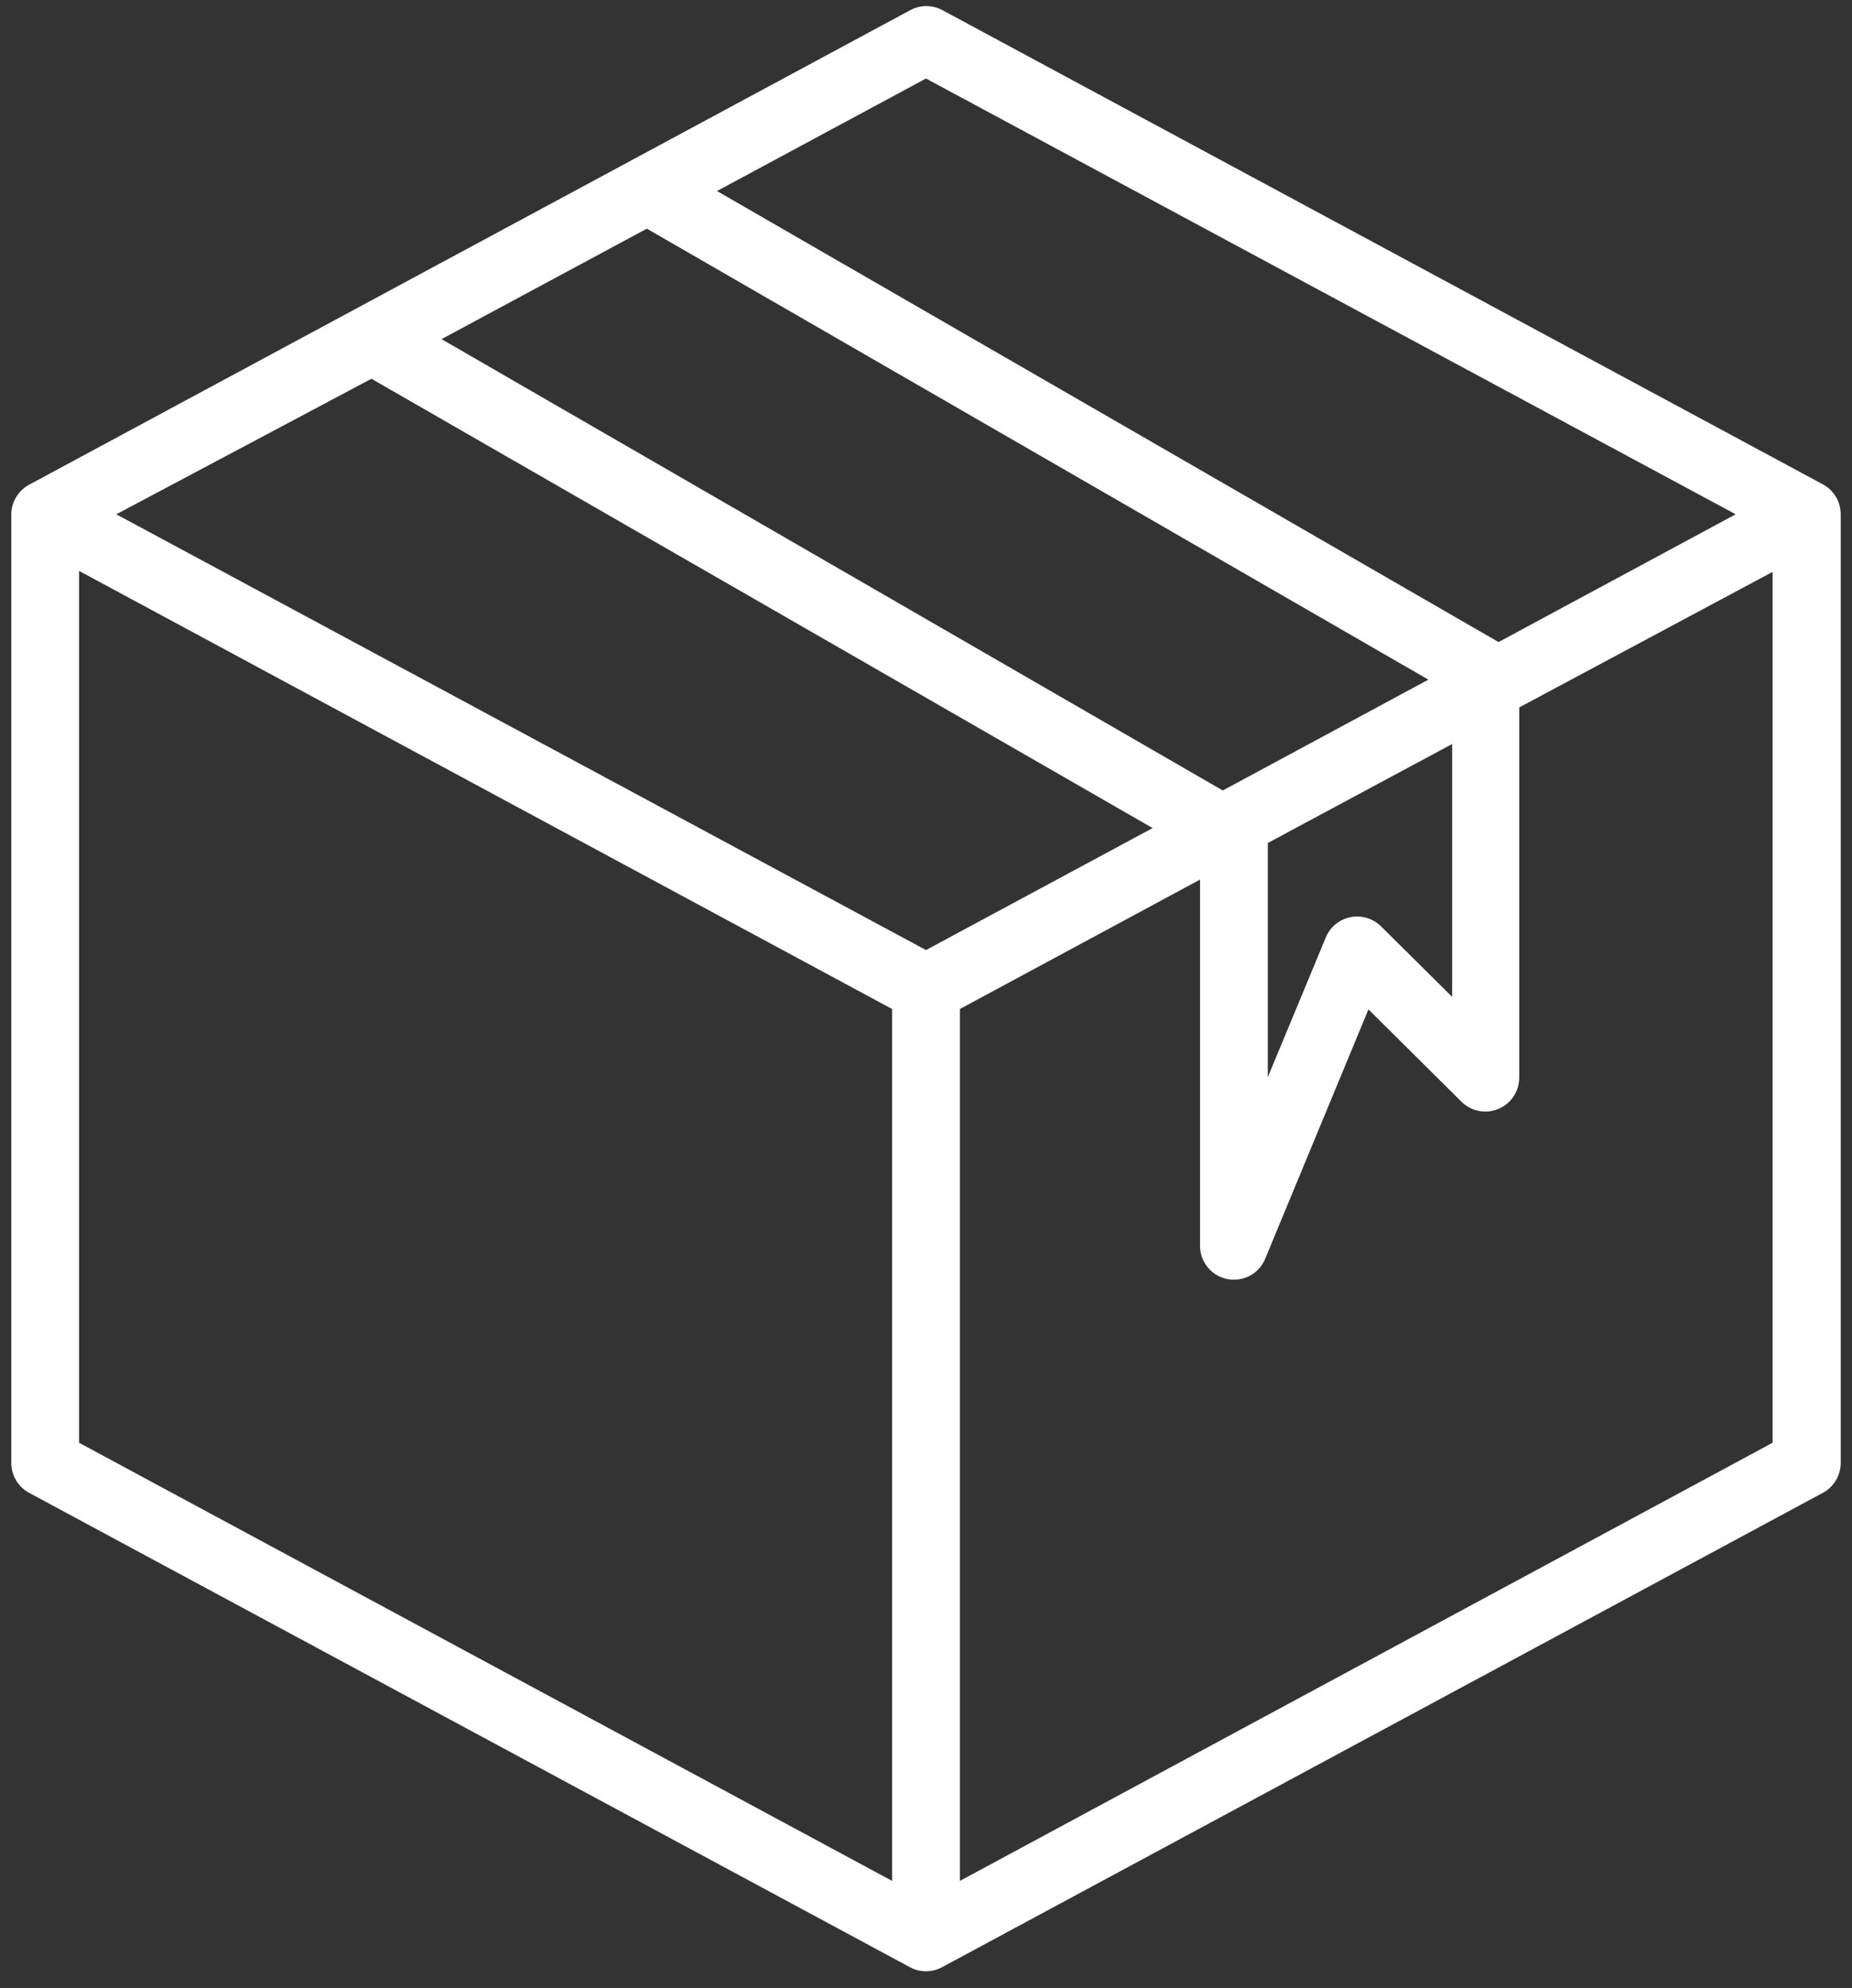 <svg width="41" height="44" viewBox="0 0 41 44" fill="none" xmlns="http://www.w3.org/2000/svg">
<rect x="0" y="0" width="41" height="44" fill="#333333" stroke="none"/>
<path d="M40.36 10.723L20.86 0.223C20.752 0.165 20.63 0.135 20.508 0.135C20.385 0.135 20.264 0.165 20.155 0.223L0.655 10.723C0.534 10.786 0.432 10.881 0.361 10.997C0.289 11.113 0.251 11.247 0.25 11.383V32.383C0.25 32.519 0.288 32.652 0.358 32.768C0.428 32.884 0.528 32.98 0.647 33.043L20.148 43.543C20.256 43.601 20.377 43.631 20.5 43.631C20.623 43.631 20.744 43.601 20.852 43.543L40.352 33.043C40.472 32.98 40.572 32.884 40.642 32.768C40.712 32.652 40.75 32.519 40.75 32.383V11.383C40.75 11.248 40.714 11.116 40.646 11C40.577 10.883 40.478 10.788 40.36 10.723ZM20.5 1.738L38.425 11.383L33.175 14.211L15.873 4.228L20.5 1.738ZM2.575 11.383L8.223 8.383L25.517 18.328L20.5 21.028L2.575 11.383ZM14.32 5.061L31.622 15.043L27.07 17.496L9.775 7.506L14.32 5.061ZM28.067 18.658L32.148 16.468V22.063L30.573 20.503C30.485 20.416 30.377 20.352 30.259 20.317C30.141 20.282 30.016 20.276 29.895 20.3C29.774 20.325 29.661 20.379 29.566 20.457C29.471 20.536 29.397 20.637 29.35 20.751L28.067 23.841V18.658ZM1.75 12.636L19.75 22.333V41.631L1.75 31.933V12.636ZM21.25 41.631V22.333L26.567 19.468V27.613C26.576 27.781 26.641 27.941 26.752 28.068C26.862 28.195 27.012 28.28 27.178 28.311C27.343 28.343 27.514 28.317 27.663 28.24C27.812 28.162 27.931 28.037 28 27.883L30.295 22.341L32.35 24.381C32.455 24.486 32.589 24.559 32.735 24.588C32.881 24.617 33.032 24.602 33.17 24.545C33.308 24.488 33.425 24.391 33.508 24.267C33.59 24.143 33.633 23.997 33.633 23.848V15.658L39.242 12.658V31.933L21.25 41.631Z" fill="white"/>
</svg>
